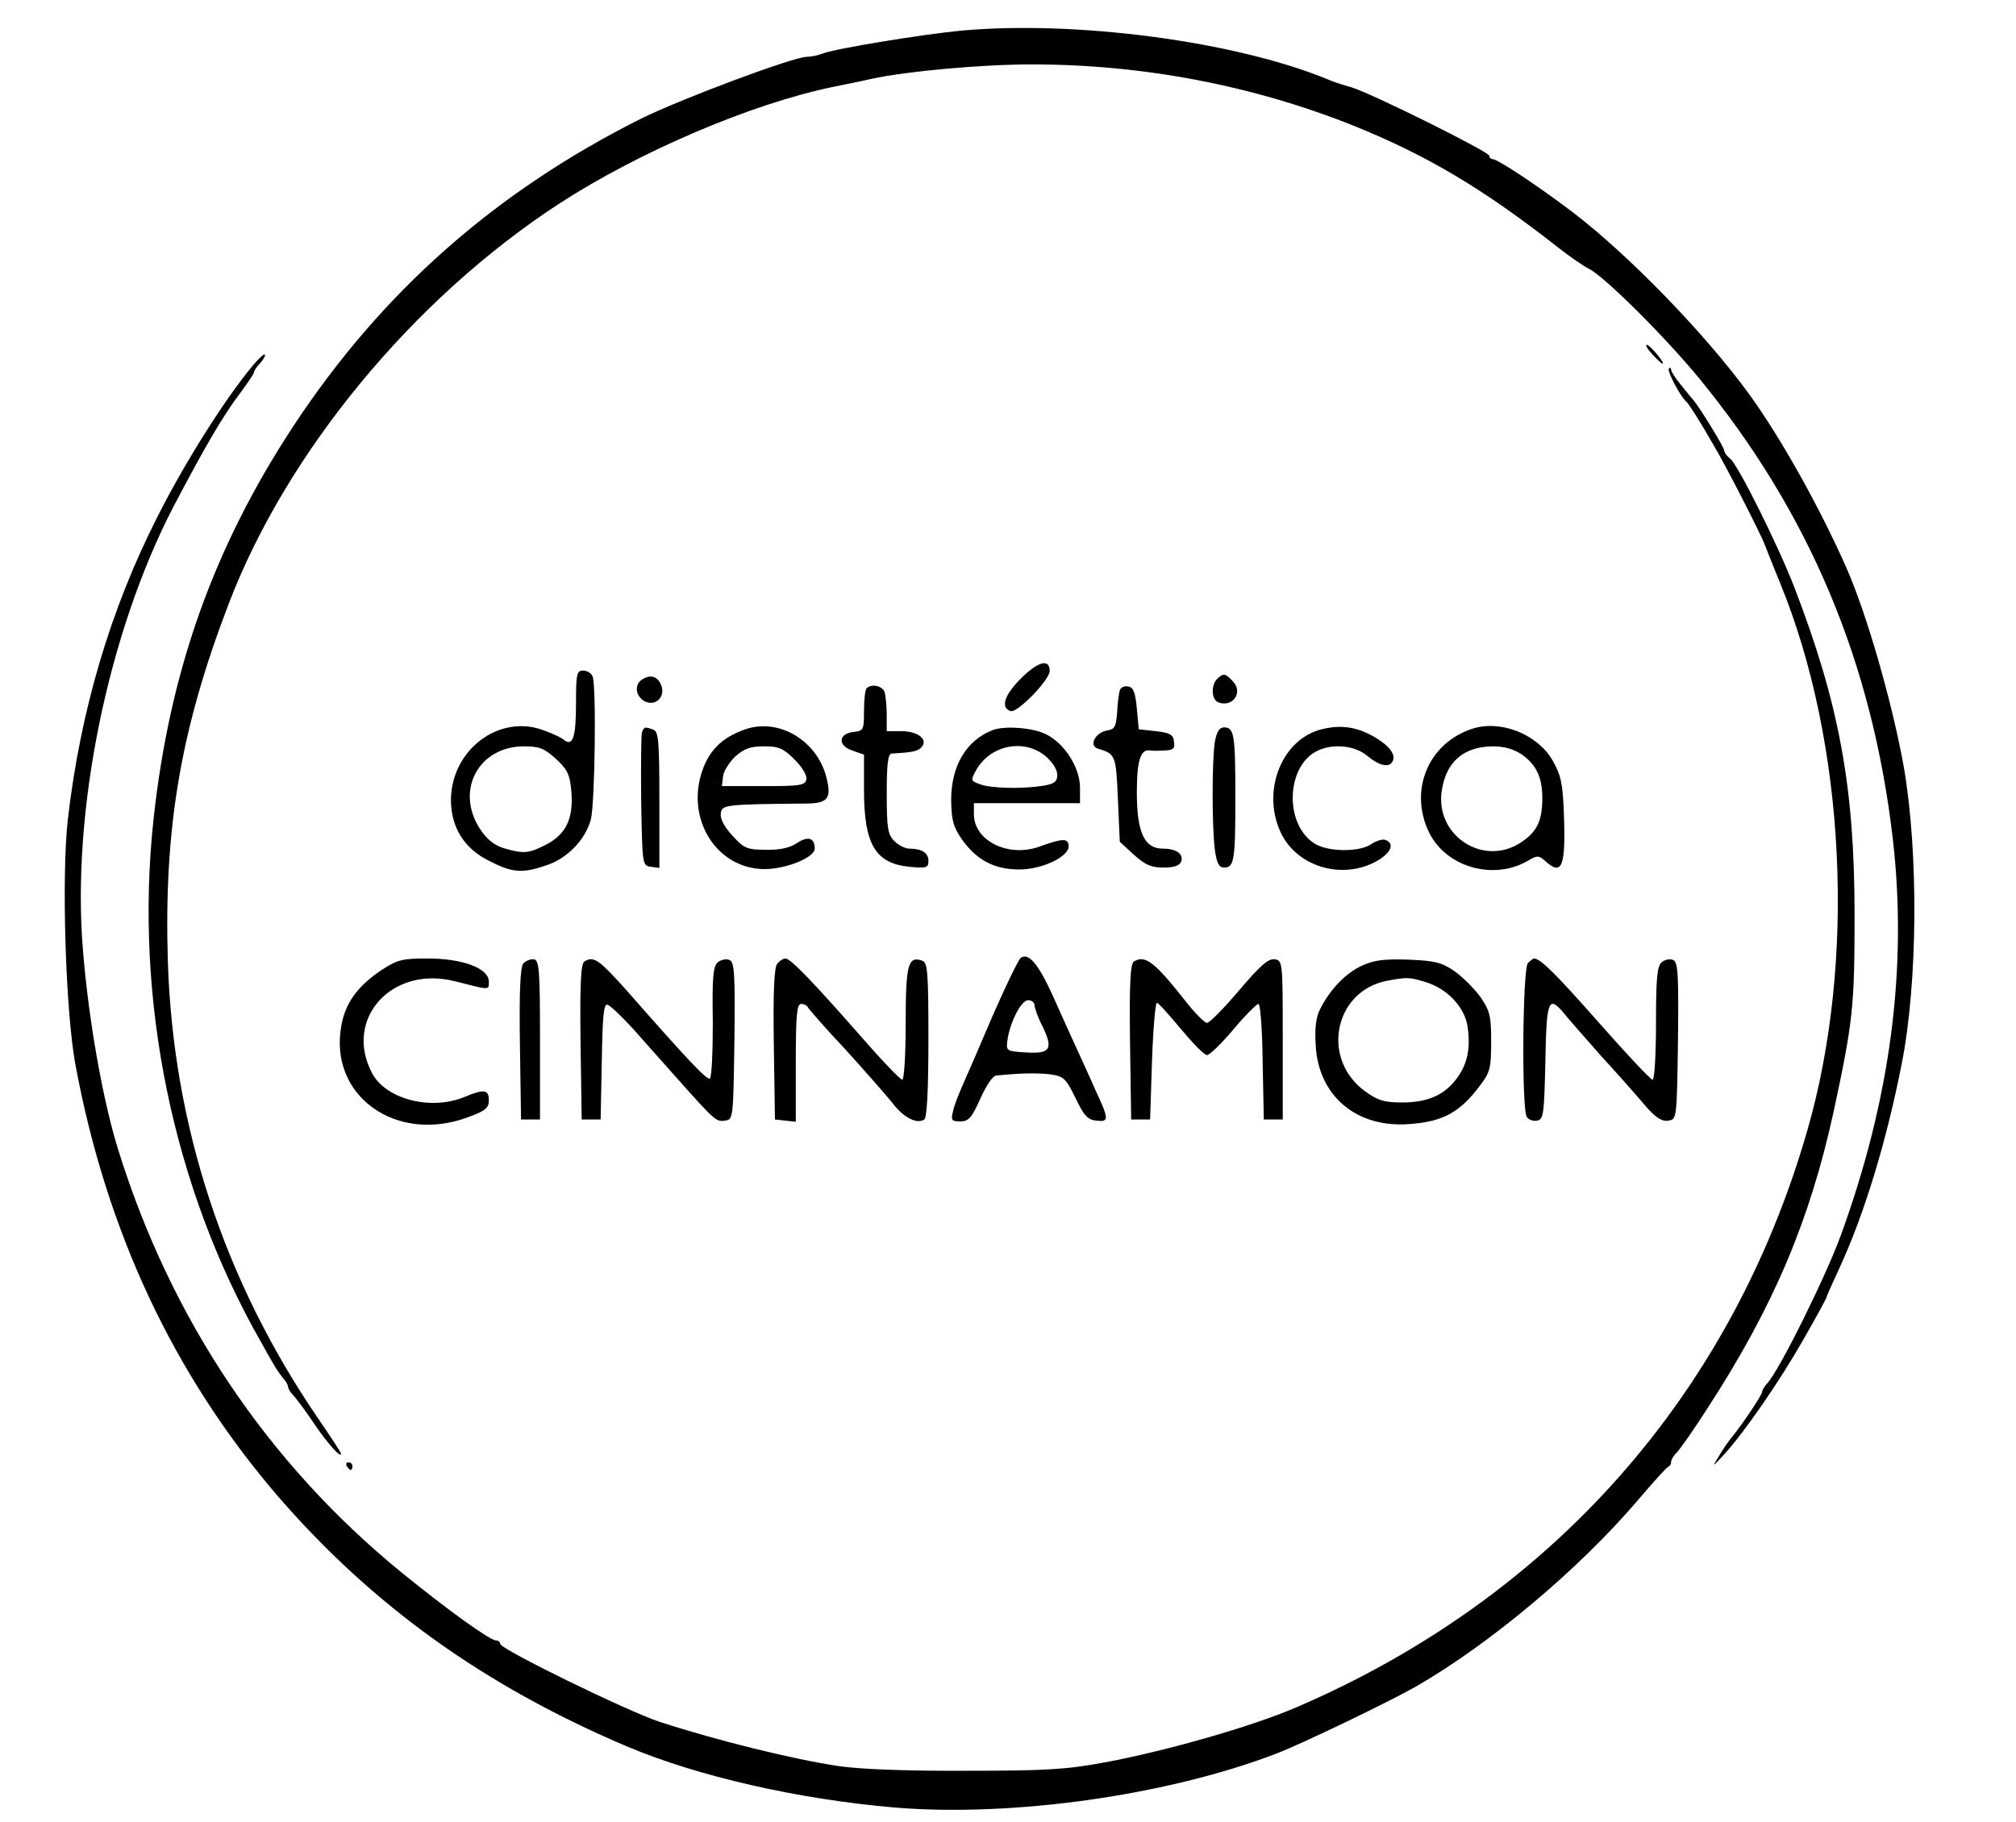 <?xml version="1.0" standalone="no"?>
<!DOCTYPE svg PUBLIC "-//W3C//DTD SVG 20010904//EN"
 "http://www.w3.org/TR/2001/REC-SVG-20010904/DTD/svg10.dtd">
<svg version="1.0" xmlns="http://www.w3.org/2000/svg"
 width="532pt" height="481pt" viewBox="0 0 532 481"
 preserveAspectRatio="xMidYMid meet">

<g transform="translate(0,481) scale(0.1,-0.1)"
fill="#000000" stroke="none">
<path d="M2535 4729 c-103 -10 -329 -47 -363 -60 -13 -5 -32 -9 -43 -9 -35 0
-332 -111 -439 -164 -384 -193 -683 -457 -916 -811 -211 -321 -327 -649 -369
-1039 -51 -474 51 -970 283 -1377 11 -20 26 -47 34 -60 7 -13 19 -29 25 -37 7
-7 13 -17 13 -22 0 -5 6 -15 13 -22 7 -7 32 -40 54 -73 37 -55 73 -95 73 -82
0 3 -29 47 -64 98 -245 360 -379 768 -393 1199 -11 352 33 613 160 945 153
401 487 806 872 1057 212 138 510 265 725 309 30 6 75 15 100 21 93 20 290 38
423 38 294 0 586 -56 852 -163 192 -78 339 -165 539 -322 28 -22 64 -47 80
-55 41 -21 201 -180 291 -290 290 -354 456 -749 510 -1215 39 -340 -6 -685
-137 -1045 -41 -112 -161 -354 -194 -391 -8 -8 -14 -19 -14 -23 0 -8 -53 -87
-81 -121 -9 -11 -24 -33 -34 -50 -17 -29 -17 -28 14 5 54 59 148 195 211 306
33 58 60 107 60 110 0 2 16 38 35 79 65 141 123 332 163 535 43 214 45 560 6
785 -30 168 -97 402 -151 525 -71 161 -173 343 -256 458 -117 161 -319 369
-467 482 -91 69 -198 140 -211 140 -5 0 -9 4 -9 9 0 10 -311 165 -365 181 -22
6 -49 15 -60 20 -244 101 -667 157 -970 129z"/>
<path d="M4360 3875 c13 -14 25 -25 27 -25 9 0 -33 49 -41 50 -5 0 1 -11 14
-25z"/>
<path d="M667 3845 c-74 -89 -179 -255 -252 -400 -124 -244 -203 -512 -236
-798 -17 -150 -6 -507 20 -647 82 -442 260 -820 534 -1139 250 -289 545 -501
922 -661 187 -79 451 -139 705 -161 311 -26 722 32 1010 143 65 25 294 135
366 176 195 112 431 310 586 492 40 47 76 87 80 88 5 2 8 8 8 14 0 5 7 17 16
25 8 9 45 61 80 116 174 268 270 495 333 784 51 238 55 276 55 518 0 339 -41
558 -159 865 -43 111 -148 322 -169 339 -9 7 -16 17 -16 22 0 8 -63 111 -82
134 -5 5 -20 24 -33 40 -14 17 -25 34 -25 39 0 5 -3 7 -6 3 -6 -5 31 -75 46
-87 6 -5 38 -55 72 -115 33 -55 122 -230 134 -260 6 -16 25 -64 42 -105 172
-421 201 -996 71 -1445 -201 -698 -676 -1233 -1349 -1522 -116 -50 -343 -115
-505 -145 -102 -19 -157 -22 -365 -22 -153 -1 -279 4 -335 12 -121 18 -320 67
-474 117 -85 28 -421 192 -421 206 0 5 -5 9 -11 9 -16 0 -127 80 -249 179
-355 290 -609 669 -748 1116 -40 128 -78 340 -93 526 -31 367 66 840 240 1174
84 160 131 240 176 299 19 26 35 49 35 53 0 3 7 15 17 25 9 10 14 20 12 22 -2
3 -17 -11 -32 -29z"/>
<path d="M2691 3016 c-41 -42 -51 -74 -24 -83 17 -6 103 82 103 106 0 34 -32
25 -79 -23z"/>
<path d="M1520 2951 c0 -89 -9 -113 -33 -93 -7 6 -32 17 -57 26 -116 40 -239
-55 -240 -185 0 -72 34 -128 100 -161 62 -32 88 -34 152 -12 55 18 102 67 117
120 11 41 15 351 5 378 -3 9 -15 16 -25 16 -17 0 -19 -8 -19 -89z m-53 -144
c31 -29 37 -41 41 -89 5 -70 -15 -111 -68 -138 -45 -23 -59 -24 -110 -9 -26 8
-45 23 -64 52 -65 101 -3 217 117 217 40 0 53 -5 84 -33z"/>
<path d="M1697 3018 c-24 -13 -21 -45 4 -59 27 -14 54 9 45 39 -8 25 -27 33
-49 20z"/>
<path d="M3212 3018 c-17 -17 -15 -55 3 -62 38 -14 66 26 39 55 -20 22 -26 23
-42 7z"/>
<path d="M2287 2993 c-4 -3 -7 -30 -7 -59 0 -50 -1 -53 -27 -56 -41 -4 -43
-36 -4 -49 l31 -11 0 -93 c0 -144 30 -194 120 -203 45 -4 50 -3 50 16 0 21
-18 32 -51 32 -10 0 -28 9 -39 20 -17 17 -20 33 -20 125 0 77 3 105 13 106 56
3 68 6 78 16 20 20 -8 43 -52 43 l-39 0 0 44 c0 24 -3 51 -6 60 -6 16 -35 22
-47 9z"/>
<path d="M2955 2988 c-2 -7 -6 -33 -7 -58 -3 -38 -6 -45 -26 -48 -31 -5 -50
-40 -25 -48 47 -14 48 -17 53 -133 l5 -113 37 -34 c30 -27 46 -34 78 -34 28 0
43 5 47 16 7 20 -13 34 -49 34 -48 0 -68 43 -68 148 0 86 10 116 36 111 5 -1
22 -1 37 0 23 1 28 5 25 24 -2 18 -11 23 -48 27 l-45 5 -5 55 c-4 42 -9 56
-23 58 -9 2 -19 -2 -22 -10z"/>
<path d="M1967 2885 c-64 -22 -100 -59 -118 -123 -34 -123 46 -244 166 -246
56 -1 135 30 135 54 0 29 -18 34 -48 14 -18 -12 -45 -18 -81 -17 -50 0 -58 4
-88 37 -22 24 -33 45 -31 59 3 23 10 24 229 26 55 1 64 15 49 72 -26 96 -126
154 -213 124z m130 -80 c20 -20 33 -42 31 -52 -3 -16 -16 -18 -113 -18 l-110
0 3 25 c1 14 16 37 32 53 24 21 40 27 76 27 39 0 51 -5 81 -35z"/>
<path d="M3492 2886 c-107 -23 -164 -160 -113 -272 43 -94 168 -129 259 -74
34 21 42 44 18 53 -7 3 -24 -2 -37 -11 -32 -22 -116 -21 -151 2 -80 52 -74
206 10 245 41 19 98 13 130 -14 31 -26 57 -32 66 -16 11 16 -5 40 -41 62 -47
29 -90 37 -141 25z"/>
<path d="M3887 2887 c-117 -37 -170 -162 -116 -274 45 -92 170 -128 261 -75
25 15 29 14 46 -1 44 -40 54 -15 49 124 -3 83 -8 103 -30 142 -40 69 -136 107
-210 84z m128 -68 c39 -27 55 -61 55 -115 0 -61 -14 -90 -57 -118 -97 -64
-223 16 -209 132 10 79 56 121 135 122 30 0 55 -7 76 -21z"/>
<path d="M1694 2877 c-2 -7 -3 -89 -2 -182 3 -168 3 -170 26 -173 l22 -3 0
179 c0 155 -2 181 -16 186 -22 8 -24 8 -30 -7z"/>
<path d="M2620 2883 c-70 -27 -110 -94 -110 -185 1 -52 5 -70 28 -103 39 -55
85 -80 152 -80 59 0 130 33 130 61 0 22 -15 22 -78 -1 -82 -29 -172 16 -172
86 l0 29 140 0 140 0 0 43 c-1 52 -41 115 -90 139 -33 17 -108 23 -140 11z
m139 -69 c18 -15 31 -35 31 -49 0 -18 -7 -24 -37 -29 -57 -9 -138 -7 -167 4
-25 9 -25 10 -9 39 38 65 126 82 182 35z"/>
<path d="M3206 2853 c-8 -50 -8 -228 0 -287 5 -35 11 -46 24 -46 27 0 30 19
30 185 0 166 -3 185 -30 185 -12 0 -19 -11 -24 -37z"/>
<path d="M2694 2282 c-6 -4 -39 -72 -74 -152 -34 -80 -70 -163 -80 -185 -10
-23 -22 -53 -25 -68 -6 -24 -4 -27 19 -27 22 0 30 9 53 60 15 34 33 61 42 61
66 7 111 7 144 3 34 -5 40 -11 65 -62 22 -46 32 -58 55 -60 34 -4 34 3 -2 80
-15 35 -39 86 -51 113 -13 28 -40 88 -61 135 -38 84 -64 116 -85 102z m36
-125 c0 -7 9 -33 21 -56 29 -60 21 -73 -43 -69 -50 3 -53 4 -50 28 5 47 36
110 55 110 9 0 17 -6 17 -13z"/>
<path d="M1006 2249 c-62 -42 -94 -85 -105 -145 -35 -185 143 -314 334 -243
46 17 55 24 55 45 0 28 -13 30 -63 9 -90 -38 -211 -6 -246 64 -74 143 54 283
219 241 94 -24 90 -24 90 -1 0 35 -69 61 -161 61 -68 0 -80 -3 -123 -31z"/>
<path d="M1381 2267 c-8 -10 -11 -72 -9 -213 l3 -199 25 0 25 0 0 210 c0 184
-2 210 -16 213 -9 1 -21 -4 -28 -11z"/>
<path d="M1542 2272 c-9 -7 -12 -56 -10 -213 l3 -204 25 0 25 0 3 153 c2 119
5 153 15 150 7 -2 37 -30 67 -63 29 -33 83 -93 119 -134 99 -111 101 -112 124
-109 22 3 22 6 25 211 2 179 0 208 -13 213 -8 4 -22 1 -31 -6 -12 -11 -15 -39
-13 -159 0 -80 -3 -147 -8 -148 -9 -3 -59 50 -217 230 -77 86 -89 94 -114 79z"/>
<path d="M2051 2266 c-8 -9 -11 -74 -9 -212 l3 -199 28 -3 27 -3 0 155 c0 128
3 156 14 156 8 0 16 -4 18 -9 2 -4 45 -54 97 -109 51 -56 107 -120 125 -142
30 -40 65 -58 85 -45 7 4 11 77 11 210 0 178 -2 204 -16 209 -38 14 -44 -10
-44 -165 0 -83 -4 -149 -9 -149 -5 0 -54 51 -108 113 -127 145 -187 207 -200
207 -6 0 -16 -6 -22 -14z"/>
<path d="M2992 2272 c-9 -7 -12 -56 -10 -213 l3 -204 25 0 25 0 5 155 c3 85 9
154 13 153 5 -1 33 -33 64 -70 31 -37 61 -68 68 -68 7 0 38 30 70 68 31 37 61
67 66 67 5 0 10 -69 11 -152 l3 -153 25 0 25 0 0 210 c0 207 0 210 -22 213
-16 2 -38 -17 -93 -82 -40 -47 -78 -86 -85 -86 -6 0 -32 26 -57 58 -82 104
-106 122 -136 104z"/>
<path d="M3594 2261 c-42 -19 -84 -62 -110 -114 -11 -21 -15 -49 -12 -96 7
-134 108 -219 247 -208 88 6 134 31 186 101 27 35 30 46 30 116 0 68 -3 81
-28 118 -16 22 -47 53 -68 68 -35 24 -52 28 -122 31 -64 2 -91 -1 -123 -16z
m167 -43 c58 -17 105 -67 112 -119 8 -58 -1 -98 -29 -136 -33 -44 -77 -63
-144 -63 -47 0 -64 5 -97 29 -118 85 -83 264 56 292 54 10 60 10 102 -3z"/>
<path d="M4032 2268 c-14 -14 -17 -385 -3 -406 5 -8 17 -12 27 -10 17 3 19 16
22 156 3 161 8 175 47 130 10 -13 55 -64 99 -114 45 -49 98 -109 118 -133 27
-31 44 -42 60 -39 23 3 23 4 26 211 2 179 0 208 -13 213 -8 4 -22 1 -30 -6
-12 -10 -15 -42 -15 -161 0 -83 -4 -149 -9 -149 -5 0 -69 68 -142 151 -114
129 -154 169 -171 169 -2 0 -9 -5 -16 -12z"/>
<path d="M915 940 c3 -5 8 -10 11 -10 2 0 4 5 4 10 0 6 -5 10 -11 10 -5 0 -7
-4 -4 -10z"/>
</g>
</svg>
